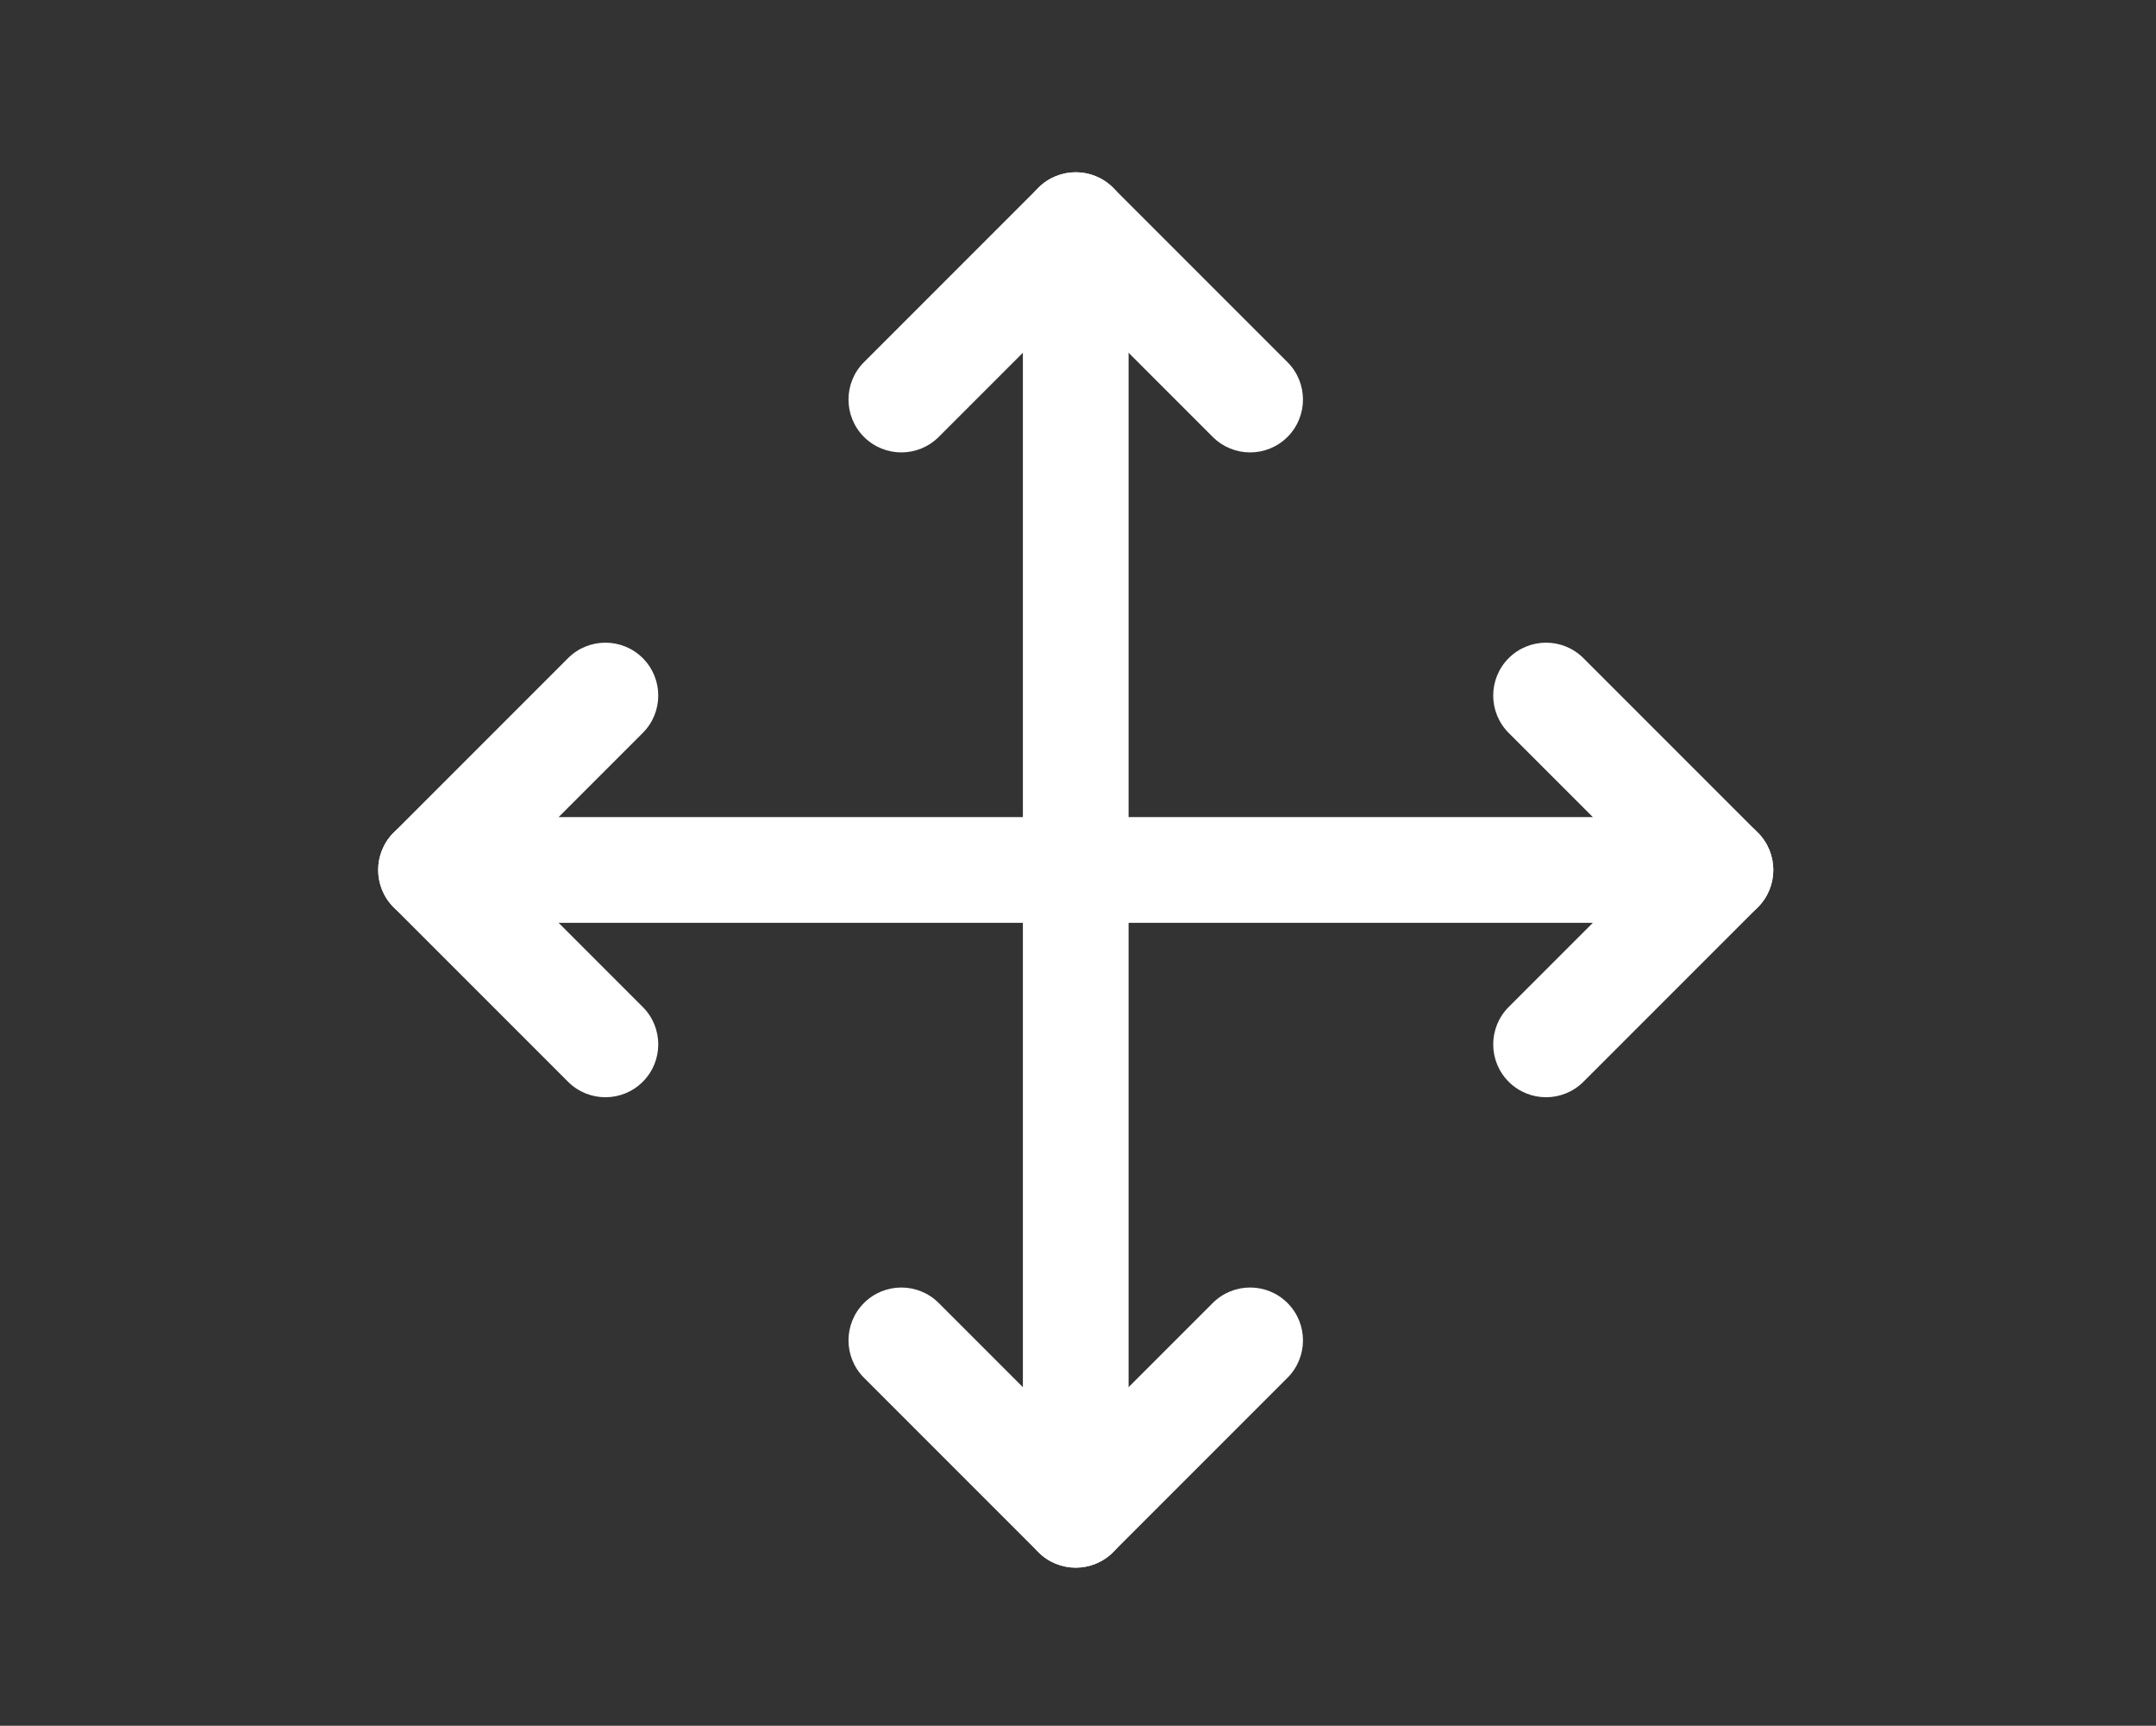 <?xml version="1.0" encoding="utf-8"?>
<!-- Generator: Adobe Illustrator 17.0.0, SVG Export Plug-In . SVG Version: 6.00 Build 0)  -->
<!DOCTYPE svg PUBLIC "-//W3C//DTD SVG 1.1//EN" "http://www.w3.org/Graphics/SVG/1.1/DTD/svg11.dtd">
<svg version="1.1" xmlns="http://www.w3.org/2000/svg" xmlns:xlink="http://www.w3.org/1999/xlink" x="0px" y="0px"
	 width="709.661px" height="567.929px" viewBox="0 0 709.661 567.929" enable-background="new 0 0 709.661 567.929"
	 xml:space="preserve">
<rect x="0" y="0" width="709.661" height="567.929" fill="#333333" stroke="none"/>
<g id="图层_1">
</g>
<g id="图层_2">
	<g>
		<g>
			<rect x="145.907" y="268.902" fill-rule="evenodd" clip-rule="evenodd" fill="#FFFFFF" width="422.148" height="34.79"/>
			<g>
				<path fill-rule="evenodd" clip-rule="evenodd" fill="#FFFFFF" d="M211.577,216.596c6.793,6.793,6.793,17.807,0,24.601
					l-57.401,57.401c-6.793,6.793-17.807,6.793-24.601,0l0,0c-6.793-6.793-6.793-17.807,0-24.601l57.401-57.401
					C193.769,209.802,204.783,209.802,211.577,216.596L211.577,216.596z"/>
				<path fill-rule="evenodd" clip-rule="evenodd" fill="#FFFFFF" d="M129.575,273.997c6.793-6.793,17.807-6.793,24.601,0
					l57.401,57.401c6.793,6.793,6.793,17.807,0,24.601l0,0c-6.793,6.793-17.807,6.793-24.601,0l-57.401-57.401
					C122.782,291.804,122.782,280.79,129.575,273.997L129.575,273.997z"/>
			</g>
			<g>
				<path fill-rule="evenodd" clip-rule="evenodd" fill="#FFFFFF" d="M496.596,216.596c-6.793,6.793-6.793,17.807,0,24.601
					l57.401,57.401c6.793,6.793,17.807,6.793,24.601,0l0,0c6.793-6.793,6.793-17.807,0-24.601l-57.401-57.401
					C514.403,209.802,503.389,209.802,496.596,216.596L496.596,216.596z"/>
				<path fill-rule="evenodd" clip-rule="evenodd" fill="#FFFFFF" d="M578.598,273.997c-6.793-6.793-17.807-6.793-24.601,0
					l-57.401,57.401c-6.793,6.793-6.793,17.807,0,24.601l0,0c6.793,6.793,17.807,6.793,24.601,0l57.401-57.401
					C585.391,291.804,585.391,280.79,578.598,273.997L578.598,273.997z"/>
			</g>
		</g>
		<g>
			<rect x="336.691" y="72.328" fill-rule="evenodd" clip-rule="evenodd" fill="#FFFFFF" width="34.79" height="422.148"/>
			<g>
				<path fill-rule="evenodd" clip-rule="evenodd" fill="#FFFFFF" d="M284.385,428.807c6.793-6.793,17.807-6.793,24.601,0
					l57.401,57.401c6.793,6.793,6.793,17.807,0,24.601l0,0c-6.793,6.793-17.807,6.793-24.601,0l-57.401-57.401
					C277.591,446.614,277.591,435.6,284.385,428.807L284.385,428.807z"/>
				<path fill-rule="evenodd" clip-rule="evenodd" fill="#FFFFFF" d="M341.786,510.808c-6.793-6.793-6.793-17.807,0-24.601
					l57.401-57.401c6.793-6.793,17.807-6.793,24.601,0l0,0c6.793,6.793,6.793,17.807,0,24.601l-57.401,57.401
					C359.593,517.602,348.579,517.602,341.786,510.808L341.786,510.808z"/>
			</g>
			<g>
				<path fill-rule="evenodd" clip-rule="evenodd" fill="#FFFFFF" d="M284.385,143.788c6.793,6.793,17.807,6.793,24.601,0
					l57.401-57.401c6.793-6.793,6.793-17.807,0-24.601l0,0c-6.793-6.793-17.807-6.793-24.601,0l-57.401,57.401
					C277.591,125.98,277.591,136.994,284.385,143.788L284.385,143.788z"/>
				<path fill-rule="evenodd" clip-rule="evenodd" fill="#FFFFFF" d="M341.786,61.786c-6.793,6.793-6.793,17.807,0,24.601
					l57.401,57.401c6.793,6.793,17.807,6.793,24.601,0l0,0c6.793-6.793,6.793-17.807,0-24.601l-57.401-57.401
					C359.593,54.992,348.579,54.992,341.786,61.786L341.786,61.786z"/>
			</g>
		</g>
	</g>
</g>
</svg>
